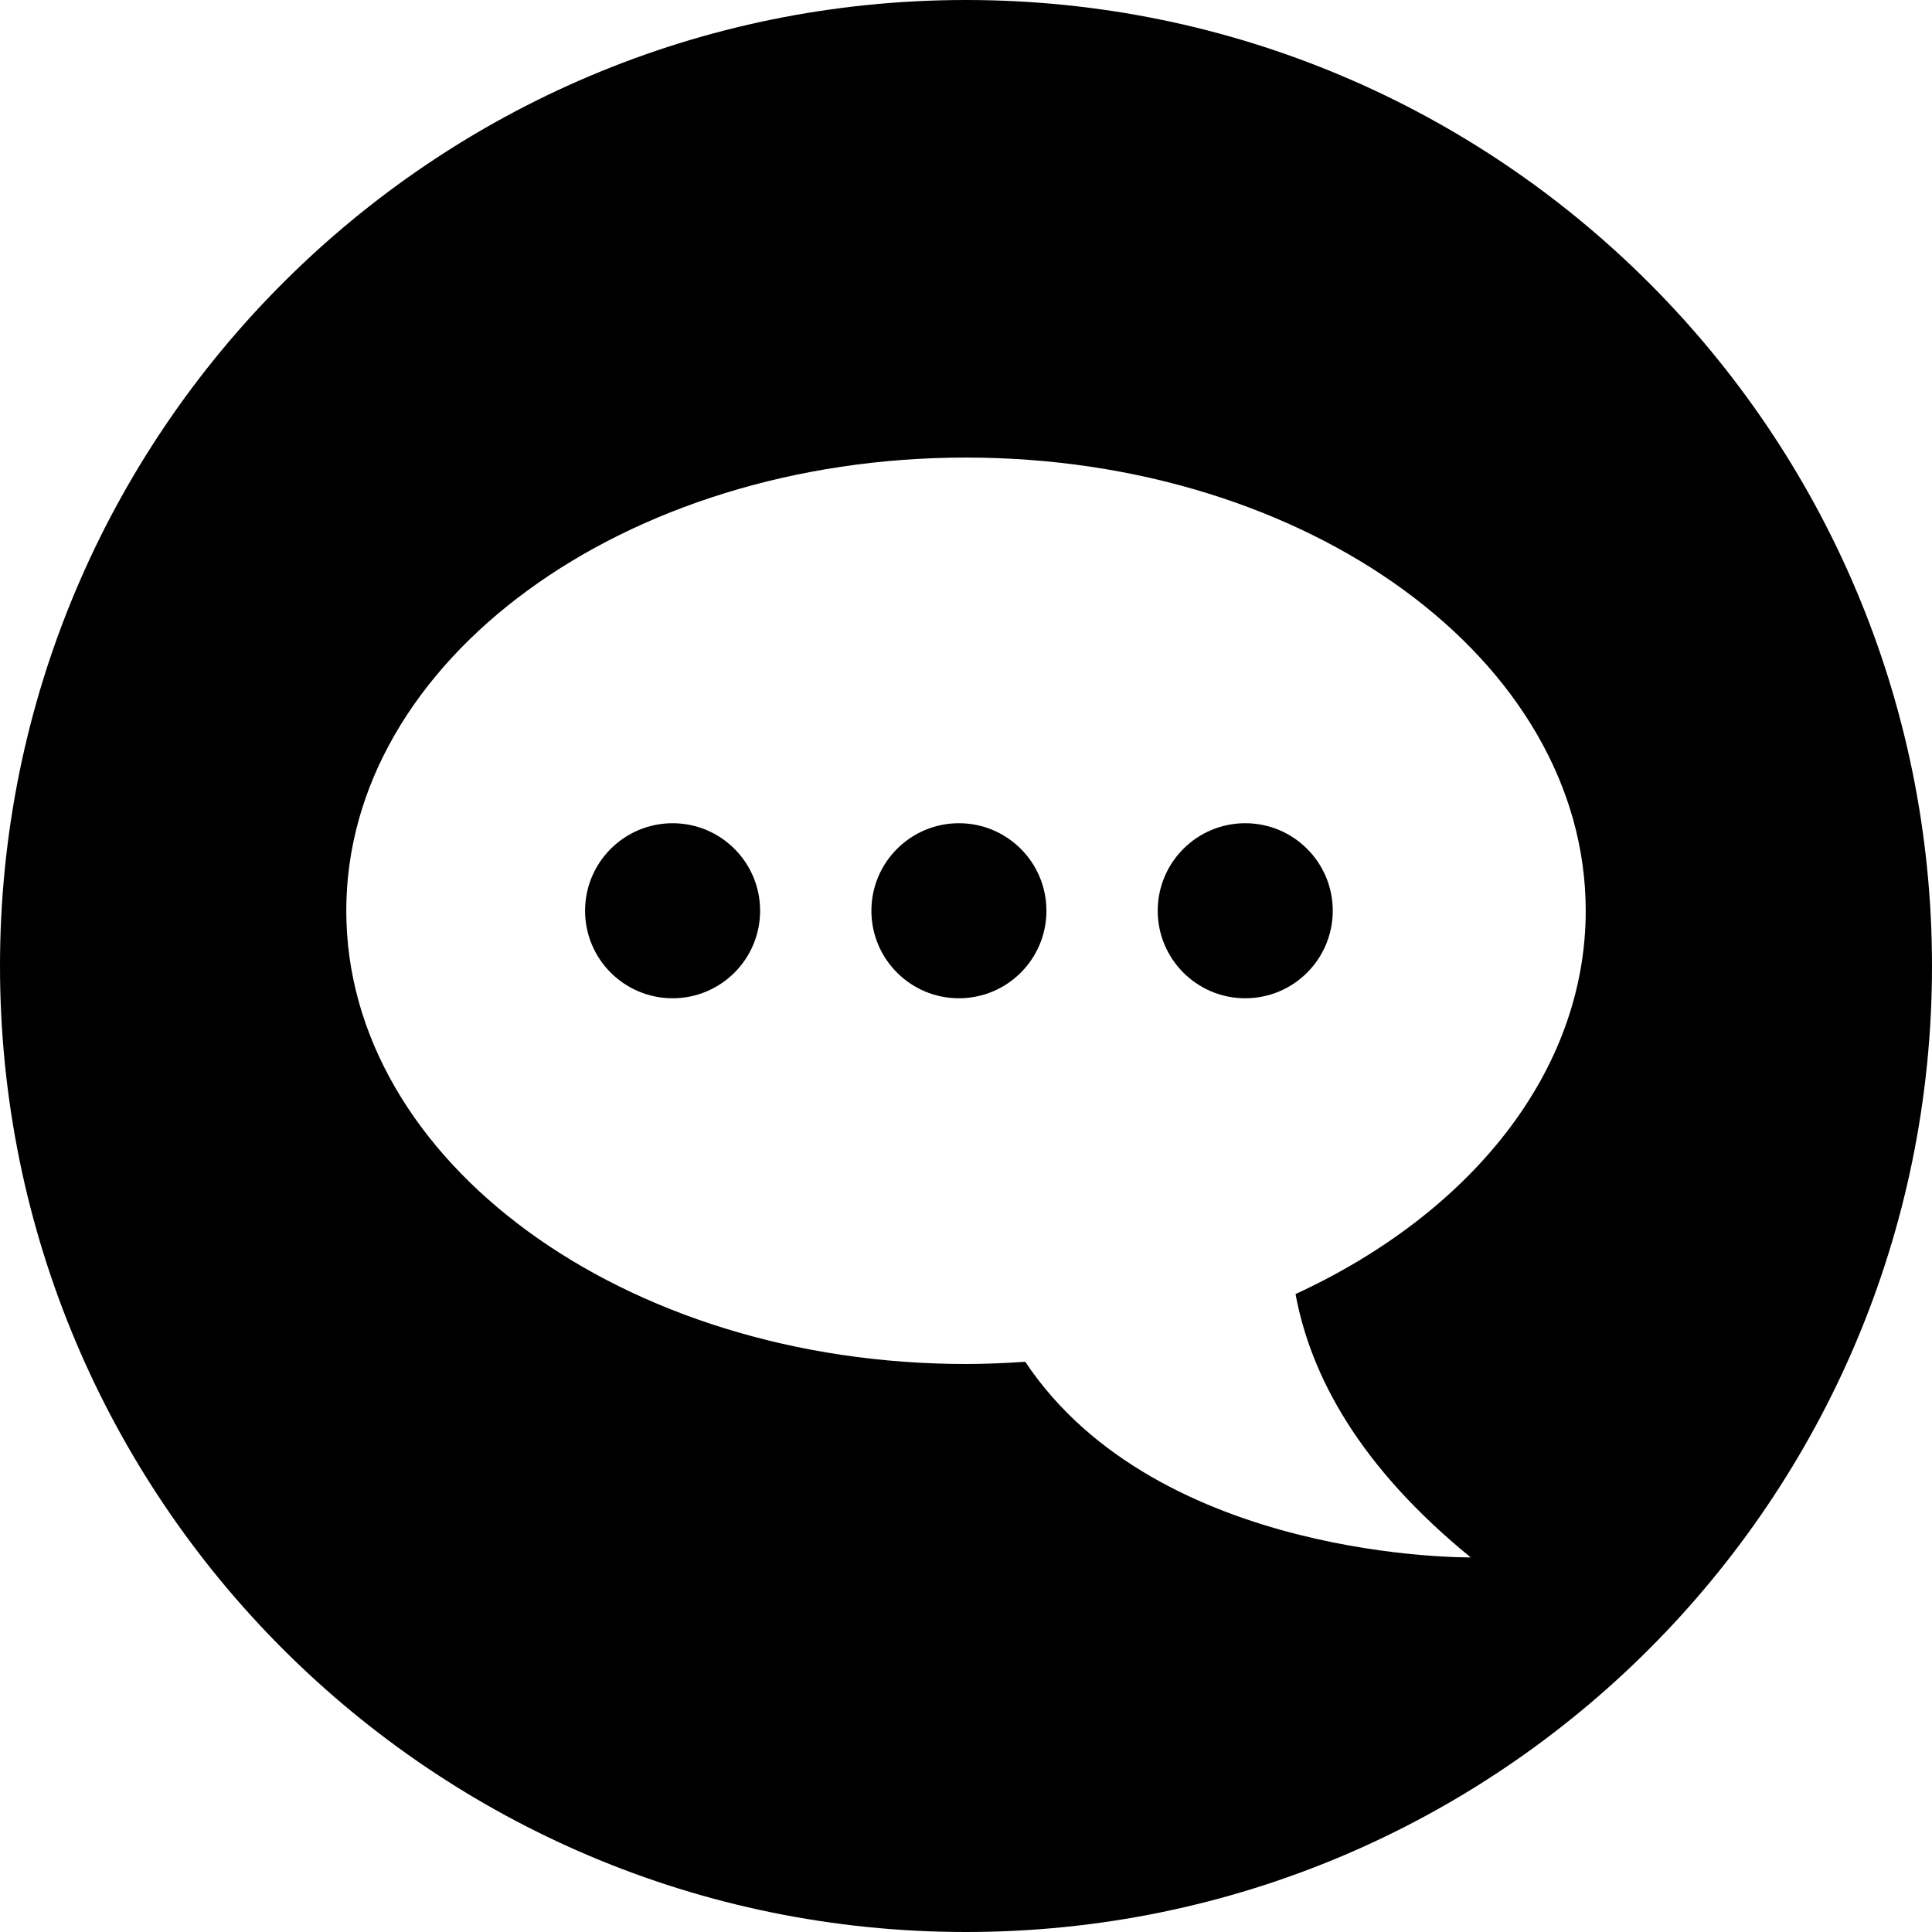 <?xml version="1.0" encoding="utf-8"?>
<!-- Generator: Adobe Illustrator 15.1.0, SVG Export Plug-In . SVG Version: 6.00 Build 0)  -->
<!DOCTYPE svg PUBLIC "-//W3C//DTD SVG 1.1//EN" "http://www.w3.org/Graphics/SVG/1.1/DTD/svg11.dtd">
<svg version="1.1" id="Layer_1" xmlns="http://www.w3.org/2000/svg" xmlns:xlink="http://www.w3.org/1999/xlink" x="0px" y="0px"
	 width="30px" height="30px" viewBox="0 0 30 30" enable-background="new 0 0 30 30" xml:space="preserve">
<g>
	<path d="M30,15c0,8.285-6.715,15-15,15C6.715,30,0,23.285,0,15C0,6.717,6.715,0,15,0C23.285,0,30,6.717,30,15z M24.623,14.142
		c0-3.886-4.309-7.037-9.623-7.037c-5.314,0-9.623,3.15-9.623,7.037c0,3.887,4.309,7.038,9.623,7.038
		c0.311,0,0.617-0.014,0.92-0.034c2.07,3.101,6.917,3.037,6.917,3.037c-1.735-1.414-2.487-2.827-2.72-4.089
		C22.821,18.848,24.623,16.652,24.623,14.142z"/>
	<g>
		<circle cx="14.89" cy="14.142" r="1.359"/>
		<circle cx="19.336" cy="14.142" r="1.359"/>
		<circle cx="10.444" cy="14.142" r="1.359"/>
	</g>
</g>
</svg>
